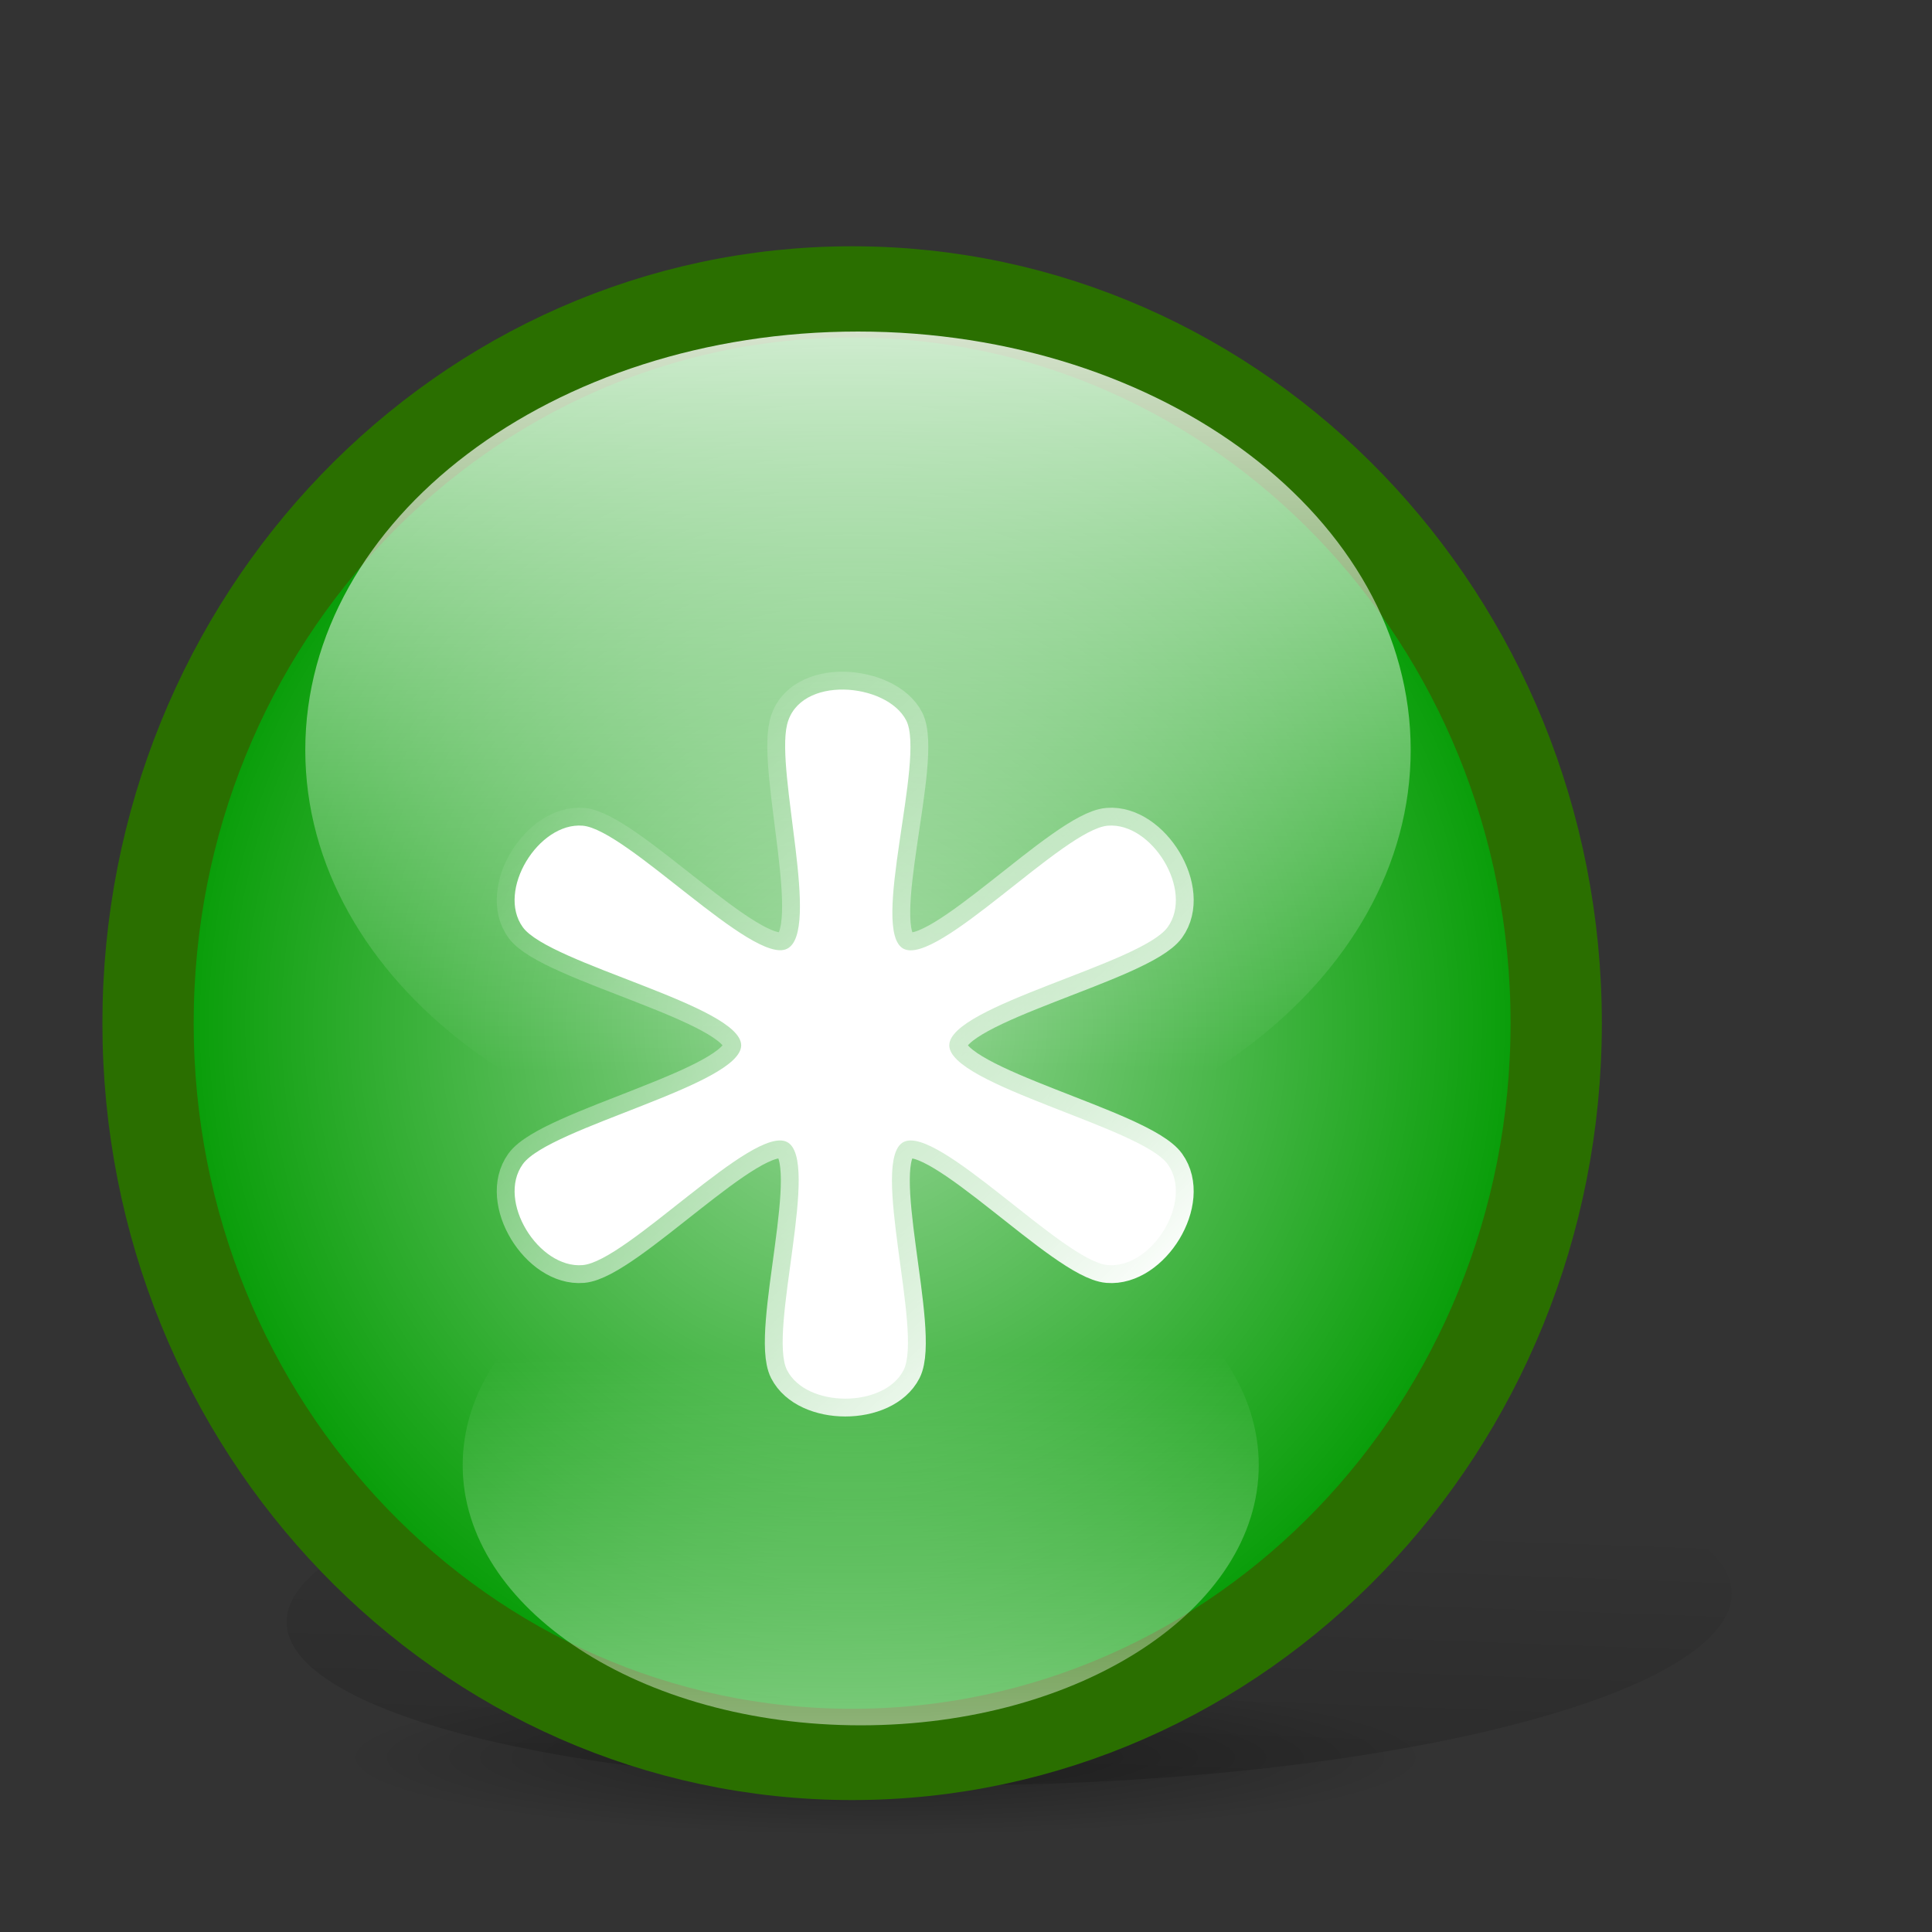 <?xml version="1.0" encoding="UTF-8" standalone="no"?>
<!-- Created with Sodipodi ("http://www.sodipodi.com/") -->
<svg
   xmlns:dc="http://purl.org/dc/elements/1.1/"
   xmlns:cc="http://web.resource.org/cc/"
   xmlns:rdf="http://www.w3.org/1999/02/22-rdf-syntax-ns#"
   xmlns:svg="http://www.w3.org/2000/svg"
   xmlns="http://www.w3.org/2000/svg"
   xmlns:xlink="http://www.w3.org/1999/xlink"
   xmlns:sodipodi="http://inkscape.sourceforge.net/DTD/sodipodi-0.dtd"
   xmlns:inkscape="http://www.inkscape.org/namespaces/inkscape"
   sodipodi:docbase="/usr/share/icons/dlg-neu/scalable/emblems"
   sodipodi:docname="emblem-generic.svg"
   inkscape:version="0.42"
   sodipodi:version="0.32"
   id="svg548"
   viewBox="0 0 128 128"
   height="96px"
   width="96px"
   y="0"
   x="0"
   version="1">
  <rect x="0" y="0" width="128" height="128" fill="#333333" stroke="none"/>
  <sodipodi:namedview
     inkscape:current-layer="svg548"
     inkscape:window-y="46"
     inkscape:window-x="75"
     inkscape:window-height="548"
     inkscape:window-width="844"
     inkscape:cy="40.028345"
     inkscape:cx="63.434484"
     inkscape:zoom="3.4732670"
     inkscape:pageshadow="2"
     inkscape:pageopacity="0.0"
     borderopacity="1.0"
     bordercolor="#666666"
     pagecolor="#ffffff"
     id="base" />
  <defs
     id="defs738">
    <linearGradient
       inkscape:collect="always"
       id="linearGradient2197">
      <stop
         style="stop-color:#000000;stop-opacity:0.344"
         offset="0"
         id="stop2200" />
      <stop
         style="stop-color:#000000;stop-opacity:0;"
         offset="1"
         id="stop2202" />
    </linearGradient>
    <linearGradient
       inkscape:collect="always"
       id="linearGradient2187">
      <stop
         style="stop-color:#000000;stop-opacity:0.56"
         offset="0"
         id="stop2189" />
      <stop
         style="stop-color:#000000;stop-opacity:0;"
         offset="1"
         id="stop2191" />
    </linearGradient>
    <linearGradient
       id="linearGradient2208">
      <stop
         id="stop2210"
         offset="0"
         style="stop-color:#ffffff;stop-opacity:0.607;" />
      <stop
         id="stop2212"
         offset="1"
         style="stop-color:#ffffff;stop-opacity:0;" />
    </linearGradient>
    <linearGradient
       id="linearGradient2195"
       inkscape:collect="always">
      <stop
         id="stop2197"
         offset="0"
         style="stop-color:#ffffff;stop-opacity:1;" />
      <stop
         id="stop2199"
         offset="1"
         style="stop-color:#ffffff;stop-opacity:0;" />
    </linearGradient>
    <linearGradient
       id="linearGradient1826">
      <stop
         id="stop1827"
         offset="0"
         style="stop-color:#ffffff;stop-opacity:0.61;" />
      <stop
         id="stop1828"
         offset="1"
         style="stop-color:#ffffff;stop-opacity:0;" />
    </linearGradient>
    <linearGradient
       spreadMethod="pad"
       gradientTransform="translate(-196.128,-102.264)"
       gradientUnits="userSpaceOnUse"
       id="XMLID_1_"
       y2="149.078"
       x2="217.338"
       y1="214.333"
       x1="217.338">
      <stop
         id="stop554"
         offset="0"
         style="stop-color:#949494;stop-opacity:1;" />
      <stop
         id="stop555"
         offset="1"
         style="stop-color:#828282;stop-opacity:1;" />
      <midPointStop
         id="midPointStop556"
         style="stop-color:#949494"
         offset="0" />
      <midPointStop
         id="midPointStop557"
         style="stop-color:#949494"
         offset="0.5" />
      <midPointStop
         id="midPointStop558"
         style="stop-color:#828282"
         offset="1" />
    </linearGradient>
    <linearGradient
       spreadMethod="pad"
       gradientTransform="translate(-196.128,-102.264)"
       gradientUnits="userSpaceOnUse"
       id="XMLID_2_"
       y2="149.073"
       x2="217.338"
       y1="214.331"
       x1="217.338">
      <stop
         id="stop561"
         offset="0"
         style="stop-color:#cecedb;stop-opacity:1;" />
      <stop
         id="stop562"
         offset="1"
         style="stop-color:#ffffff;stop-opacity:1;" />
      <midPointStop
         id="midPointStop563"
         style="stop-color:#CECEDB"
         offset="0" />
      <midPointStop
         id="midPointStop564"
         style="stop-color:#CECEDB"
         offset="0.5" />
      <midPointStop
         id="midPointStop565"
         style="stop-color:#FFFFFF"
         offset="1" />
    </linearGradient>
    <linearGradient
       spreadMethod="pad"
       gradientTransform="translate(-196.128,-102.264)"
       gradientUnits="userSpaceOnUse"
       id="XMLID_3_"
       y2="201.692"
       x2="302.775"
       y1="159.763"
       x1="234.537">
      <stop
         id="stop568"
         offset="0"
         style="stop-color:#828282;stop-opacity:1;" />
      <stop
         id="stop569"
         offset="1"
         style="stop-color:#616161;stop-opacity:1;" />
      <midPointStop
         id="midPointStop570"
         style="stop-color:#828282"
         offset="0" />
      <midPointStop
         id="midPointStop571"
         style="stop-color:#828282"
         offset="0.5" />
      <midPointStop
         id="midPointStop572"
         style="stop-color:#616161"
         offset="1" />
    </linearGradient>
    <linearGradient
       spreadMethod="pad"
       gradientTransform="translate(-196.128,-102.264)"
       gradientUnits="userSpaceOnUse"
       id="XMLID_4_"
       y2="201.695"
       x2="302.779"
       y1="159.766"
       x1="234.541">
      <stop
         id="stop575"
         offset="0"
         style="stop-color:#616161;stop-opacity:1;" />
      <stop
         id="stop576"
         offset="1"
         style="stop-color:#494949;stop-opacity:1;" />
      <midPointStop
         id="midPointStop577"
         style="stop-color:#616161"
         offset="0" />
      <midPointStop
         id="midPointStop578"
         style="stop-color:#616161"
         offset="0.5" />
      <midPointStop
         id="midPointStop579"
         style="stop-color:#494949"
         offset="1" />
    </linearGradient>
    <linearGradient
       spreadMethod="pad"
       gradientTransform="translate(-196.128,-102.264)"
       gradientUnits="userSpaceOnUse"
       id="XMLID_5_"
       y2="209.451"
       x2="268.314"
       y1="209.451"
       x1="218.571">
      <stop
         id="stop582"
         offset="0"
         style="stop-color:#fff030;stop-opacity:1;" />
      <stop
         id="stop583"
         offset="1"
         style="stop-color:#ffae00;stop-opacity:1;" />
      <midPointStop
         id="midPointStop584"
         style="stop-color:#FFF030"
         offset="0" />
      <midPointStop
         id="midPointStop585"
         style="stop-color:#FFF030"
         offset="0.5" />
      <midPointStop
         id="midPointStop586"
         style="stop-color:#FFAE00"
         offset="1" />
    </linearGradient>
    <linearGradient
       spreadMethod="pad"
       gradientTransform="translate(-196.128,-102.264)"
       gradientUnits="userSpaceOnUse"
       id="XMLID_6_"
       y2="209.451"
       x2="268.314"
       y1="209.451"
       x1="218.571">
      <stop
         id="stop589"
         offset="0"
         style="stop-color:#fff030;stop-opacity:1;" />
      <stop
         id="stop590"
         offset="1"
         style="stop-color:#ffff99;stop-opacity:1;" />
      <midPointStop
         id="midPointStop591"
         style="stop-color:#FFF030"
         offset="0" />
      <midPointStop
         id="midPointStop592"
         style="stop-color:#FFF030"
         offset="0.5" />
      <midPointStop
         id="midPointStop593"
         style="stop-color:#FFFF99"
         offset="1" />
    </linearGradient>
    <linearGradient
       spreadMethod="pad"
       gradientTransform="translate(-196.128,-102.264)"
       gradientUnits="userSpaceOnUse"
       id="XMLID_7_"
       y2="198.86"
       x2="304.522"
       y1="156.929"
       x1="236.28">
      <stop
         id="stop603"
         offset="0"
         style="stop-color:#cdcabd;stop-opacity:1;" />
      <stop
         id="stop604"
         offset="1"
         style="stop-color:#ab9366;stop-opacity:1;" />
      <midPointStop
         id="midPointStop605"
         style="stop-color:#CDCABD"
         offset="0" />
      <midPointStop
         id="midPointStop606"
         style="stop-color:#CDCABD"
         offset="0.5" />
      <midPointStop
         id="midPointStop607"
         style="stop-color:#AB9366"
         offset="1" />
    </linearGradient>
    <linearGradient
       spreadMethod="pad"
       gradientTransform="translate(-196.128,-102.264)"
       gradientUnits="userSpaceOnUse"
       id="XMLID_8_"
       y2="198.86"
       x2="304.522"
       y1="156.929"
       x1="236.28">
      <stop
         id="stop610"
         offset="0"
         style="stop-color:#ffe091;stop-opacity:1;" />
      <stop
         id="stop611"
         offset="1"
         style="stop-color:#d6a84a;stop-opacity:1;" />
      <midPointStop
         id="midPointStop612"
         style="stop-color:#FFE091"
         offset="0" />
      <midPointStop
         id="midPointStop613"
         style="stop-color:#FFE091"
         offset="0.5" />
      <midPointStop
         id="midPointStop614"
         style="stop-color:#D6A84A"
         offset="1" />
    </linearGradient>
    <linearGradient
       spreadMethod="pad"
       gradientTransform="translate(-196.128,-102.264)"
       gradientUnits="userSpaceOnUse"
       id="XMLID_9_"
       y2="183.757"
       x2="267.902"
       y1="140.182"
       x1="267.902">
      <stop
         id="stop617"
         offset="0"
         style="stop-color:#ffffff;stop-opacity:1;" />
      <stop
         id="stop618"
         offset="1"
         style="stop-color:#ffe091;stop-opacity:1;" />
      <midPointStop
         id="midPointStop619"
         style="stop-color:#FFFFFF"
         offset="0" />
      <midPointStop
         id="midPointStop620"
         style="stop-color:#FFFFFF"
         offset="0.5" />
      <midPointStop
         id="midPointStop621"
         style="stop-color:#FFE091"
         offset="1" />
    </linearGradient>
    <radialGradient
       spreadMethod="pad"
       gradientTransform="translate(-196.128,-102.264)"
       gradientUnits="userSpaceOnUse"
       id="XMLID_10_"
       r="9.437"
       fy="155.554"
       fx="240.05"
       cy="155.554"
       cx="240.05">
      <stop
         id="stop640"
         offset="0"
         style="stop-color:#cccccc;stop-opacity:1;" />
      <stop
         id="stop641"
         offset="1"
         style="stop-color:#494949;stop-opacity:1;" />
      <midPointStop
         id="midPointStop642"
         style="stop-color:#CCCCCC"
         offset="0" />
      <midPointStop
         id="midPointStop643"
         style="stop-color:#CCCCCC"
         offset="0.5" />
      <midPointStop
         id="midPointStop644"
         style="stop-color:#494949"
         offset="1" />
    </radialGradient>
    <radialGradient
       spreadMethod="pad"
       gradientTransform="matrix(0,-2.404,0.649,0,116.63,663.674)"
       gradientUnits="userSpaceOnUse"
       id="XMLID_11_"
       r="9.436"
       fy="-138.835"
       fx="234.96"
       cy="-138.835"
       cx="234.96">
      <stop
         id="stop647"
         offset="0"
         style="stop-color:#cccccc;stop-opacity:1;" />
      <stop
         id="stop648"
         offset="1"
         style="stop-color:#616161;stop-opacity:1;" />
      <midPointStop
         id="midPointStop649"
         style="stop-color:#CCCCCC"
         offset="0" />
      <midPointStop
         id="midPointStop650"
         style="stop-color:#CCCCCC"
         offset="0.5" />
      <midPointStop
         id="midPointStop651"
         style="stop-color:#616161"
         offset="1" />
    </radialGradient>
    <radialGradient
       spreadMethod="pad"
       gradientTransform="matrix(2.404,0,0,0.649,-871.067,-155.839)"
       gradientUnits="userSpaceOnUse"
       id="XMLID_12_"
       r="9.436"
       fy="323.525"
       fx="389.176"
       cy="323.525"
       cx="389.176">
      <stop
         id="stop654"
         offset="0"
         style="stop-color:#cccccc;stop-opacity:1;" />
      <stop
         id="stop655"
         offset="1"
         style="stop-color:#616161;stop-opacity:1;" />
      <midPointStop
         id="midPointStop656"
         style="stop-color:#CCCCCC"
         offset="0" />
      <midPointStop
         id="midPointStop657"
         style="stop-color:#CCCCCC"
         offset="0.5" />
      <midPointStop
         id="midPointStop658"
         style="stop-color:#616161"
         offset="1" />
    </radialGradient>
    <radialGradient
       spreadMethod="pad"
       gradientTransform="matrix(1,0,0,0.629,-196.128,-113.87)"
       gradientUnits="userSpaceOnUse"
       id="XMLID_13_"
       r="23.338"
       fy="266.43"
       fx="291.106"
       cy="266.43"
       cx="291.106">
      <stop
         id="stop661"
         offset="0"
         style="stop-color:#cccccc;stop-opacity:1;" />
      <stop
         id="stop662"
         offset="1"
         style="stop-color:#494949;stop-opacity:1;" />
      <midPointStop
         id="midPointStop663"
         style="stop-color:#CCCCCC"
         offset="0" />
      <midPointStop
         id="midPointStop664"
         style="stop-color:#CCCCCC"
         offset="0.5" />
      <midPointStop
         id="midPointStop665"
         style="stop-color:#494949"
         offset="1" />
    </radialGradient>
    <radialGradient
       spreadMethod="pad"
       gradientTransform="translate(-196.128,-102.264)"
       gradientUnits="userSpaceOnUse"
       id="XMLID_14_"
       r="9.436"
       fy="195.03"
       fx="271.714"
       cy="195.03"
       cx="271.714">
      <stop
         id="stop668"
         offset="0"
         style="stop-color:#57adff;stop-opacity:1;" />
      <stop
         id="stop669"
         offset="1"
         style="stop-color:#0053bd;stop-opacity:1;" />
      <midPointStop
         id="midPointStop670"
         style="stop-color:#57ADFF"
         offset="0" />
      <midPointStop
         id="midPointStop671"
         style="stop-color:#57ADFF"
         offset="0.5" />
      <midPointStop
         id="midPointStop672"
         style="stop-color:#0053BD"
         offset="1" />
    </radialGradient>
    <radialGradient
       spreadMethod="pad"
       gradientTransform="translate(-196.128,-102.264)"
       gradientUnits="userSpaceOnUse"
       id="XMLID_15_"
       r="16.562"
       fy="181.062"
       fx="293.092"
       cy="181.062"
       cx="293.092">
      <stop
         id="stop675"
         offset="0"
         style="stop-color:#cccccc;stop-opacity:1;" />
      <stop
         id="stop676"
         offset="1"
         style="stop-color:#494949;stop-opacity:1;" />
      <midPointStop
         id="midPointStop677"
         style="stop-color:#CCCCCC"
         offset="0" />
      <midPointStop
         id="midPointStop678"
         style="stop-color:#CCCCCC"
         offset="0.5" />
      <midPointStop
         id="midPointStop679"
         style="stop-color:#494949"
         offset="1" />
    </radialGradient>
    <radialGradient
       spreadMethod="pad"
       gradientTransform="matrix(1,0,0,0.514,-196.128,-102.45)"
       gradientUnits="userSpaceOnUse"
       id="XMLID_16_"
       r="16.562"
       fy="335.484"
       fx="241.057"
       cy="335.484"
       cx="241.057">
      <stop
         id="stop682"
         offset="0"
         style="stop-color:#cccccc;stop-opacity:1;" />
      <stop
         id="stop683"
         offset="1"
         style="stop-color:#494949;stop-opacity:1;" />
      <midPointStop
         id="midPointStop684"
         style="stop-color:#CCCCCC"
         offset="0" />
      <midPointStop
         id="midPointStop685"
         style="stop-color:#CCCCCC"
         offset="0.5" />
      <midPointStop
         id="midPointStop686"
         style="stop-color:#494949"
         offset="1" />
    </radialGradient>
    <linearGradient
       spreadMethod="pad"
       gradientTransform="matrix(0.707,-0.707,0.707,0.707,-28.285,64.545)"
       gradientUnits="userSpaceOnUse"
       id="XMLID_17_"
       y2="149.36"
       x2="18.509"
       y1="234.453"
       x1="18.509">
      <stop
         id="stop689"
         offset="0"
         style="stop-color:#828282;stop-opacity:1;" />
      <stop
         id="stop690"
         offset="1"
         style="stop-color:#616161;stop-opacity:1;" />
      <midPointStop
         id="midPointStop691"
         style="stop-color:#828282"
         offset="0" />
      <midPointStop
         id="midPointStop692"
         style="stop-color:#828282"
         offset="0.5" />
      <midPointStop
         id="midPointStop693"
         style="stop-color:#616161"
         offset="1" />
    </linearGradient>
    <linearGradient
       spreadMethod="pad"
       gradientTransform="translate(-196.128,-102.264)"
       gradientUnits="userSpaceOnUse"
       id="XMLID_18_"
       y2="137.716"
       x2="204.801"
       y1="222.811"
       x1="204.801">
      <stop
         id="stop696"
         offset="0"
         style="stop-color:#828282;stop-opacity:1;" />
      <stop
         id="stop697"
         offset="1"
         style="stop-color:#616161;stop-opacity:1;" />
      <midPointStop
         id="midPointStop698"
         style="stop-color:#828282"
         offset="0" />
      <midPointStop
         id="midPointStop699"
         style="stop-color:#828282"
         offset="0.5" />
      <midPointStop
         id="midPointStop700"
         style="stop-color:#616161"
         offset="1" />
    </linearGradient>
    <linearGradient
       spreadMethod="pad"
       gradientTransform="translate(-196.128,-102.264)"
       gradientUnits="userSpaceOnUse"
       id="XMLID_19_"
       y2="138.949"
       x2="204.801"
       y1="221.578"
       x1="204.801">
      <stop
         id="stop703"
         offset="0"
         style="stop-color:#cecedb;stop-opacity:1;" />
      <stop
         id="stop704"
         offset="1"
         style="stop-color:#bdbdcf;stop-opacity:1;" />
      <midPointStop
         id="midPointStop705"
         style="stop-color:#CECEDB"
         offset="0" />
      <midPointStop
         id="midPointStop706"
         style="stop-color:#CECEDB"
         offset="0.5" />
      <midPointStop
         id="midPointStop707"
         style="stop-color:#BDBDCF"
         offset="1" />
    </linearGradient>
    <linearGradient
       spreadMethod="pad"
       gradientTransform="translate(-196.128,-102.264)"
       gradientUnits="userSpaceOnUse"
       id="XMLID_20_"
       y2="138.948"
       x2="204.8"
       y1="221.579"
       x1="204.8">
      <stop
         id="stop710"
         offset="0"
         style="stop-color:#cecedb;stop-opacity:1;" />
      <stop
         id="stop711"
         offset="1"
         style="stop-color:#ffffff;stop-opacity:1;" />
      <midPointStop
         id="midPointStop712"
         style="stop-color:#CECEDB"
         offset="0" />
      <midPointStop
         id="midPointStop713"
         style="stop-color:#CECEDB"
         offset="0.5" />
      <midPointStop
         id="midPointStop714"
         style="stop-color:#FFFFFF"
         offset="1" />
    </linearGradient>
    <radialGradient
       spreadMethod="pad"
       gradientUnits="userSpaceOnUse"
       id="XMLID_21_"
       r="59.341"
       fy="22.942"
       fx="66.706"
       cy="22.942"
       cx="66.706">
      <stop
         id="stop721"
         offset="0"
         style="stop-color:#0098cc;stop-opacity:1;" />
      <stop
         id="stop722"
         offset="1"
         style="stop-color:#0060c1;stop-opacity:1;" />
      <midPointStop
         id="midPointStop723"
         style="stop-color:#0066CC"
         offset="0" />
      <midPointStop
         id="midPointStop724"
         style="stop-color:#0066CC"
         offset="0.5" />
      <midPointStop
         id="midPointStop725"
         style="stop-color:#003399"
         offset="1" />
    </radialGradient>
    <linearGradient
       spreadMethod="pad"
       gradientUnits="userSpaceOnUse"
       id="XMLID_22_"
       y2="44.682"
       x2="85.76"
       y1="12.79"
       x1="85.76">
      <stop
         id="stop729"
         offset="0"
         style="stop-color:#ffffff;stop-opacity:0;" />
      <stop
         id="stop730"
         offset="1"
         style="stop-color:#ffffff;stop-opacity:1;" />
      <midPointStop
         id="midPointStop731"
         style="stop-color:#FFFFFF"
         offset="0" />
      <midPointStop
         id="midPointStop732"
         style="stop-color:#FFFFFF"
         offset="0.5" />
      <midPointStop
         id="midPointStop733"
         style="stop-color:#0D3692"
         offset="1" />
    </linearGradient>
    <radialGradient
       gradientUnits="userSpaceOnUse"
       r="52.854"
       fy="87.825"
       fx="27.145"
       cy="87.825"
       cx="27.145"
       gradientTransform="matrix(0.883,0,0,0.917,32.498,-12.715)"
       id="radialGradient1829"
       xlink:href="#linearGradient1826"
       inkscape:collect="always" />
    <linearGradient
       gradientUnits="userSpaceOnUse"
       y2="83.246"
       x2="58.113"
       y1="5.468"
       x1="58.307"
       gradientTransform="scale(1.171,0.854)"
       id="linearGradient2201"
       xlink:href="#linearGradient2195"
       inkscape:collect="always" />
    <linearGradient
       y2="-83.768"
       x2="52.316"
       y1="-149.293"
       x1="52.897"
       gradientTransform="matrix(0.744,0,0,-0.487,17.794,49.06)"
       gradientUnits="userSpaceOnUse"
       id="linearGradient2206"
       xlink:href="#linearGradient2208"
       inkscape:collect="always" />
    <linearGradient
       y2="83.246"
       x2="58.113"
       y1="5.468"
       x1="58.307"
       gradientTransform="matrix(1.034,0,0,0.783,-3.224,5.802)"
       gradientUnits="userSpaceOnUse"
       id="linearGradient2214"
       xlink:href="#linearGradient2195"
       inkscape:collect="always" />
    <linearGradient
       inkscape:collect="always"
       xlink:href="#linearGradient2187"
       id="linearGradient2193"
       x1="52.606"
       y1="163.263"
       x2="54.918"
       y2="99.382"
       gradientUnits="userSpaceOnUse"
       gradientTransform="translate(3.333333e-6,2.842171e-14)" />
    <radialGradient
       inkscape:collect="always"
       xlink:href="#linearGradient2197"
       id="radialGradient2204"
       cx="58.676"
       cy="116.438"
       fx="58.676"
       fy="116.438"
       r="36.13"
       gradientTransform="matrix(1,0,0,0.144,0,99.671)"
       gradientUnits="userSpaceOnUse" />
    <radialGradient
       xlink:href="#linearGradient1290"
       id="radialGradient1887"
       cx="0.5"
       cy="0.5"
       r="0.609"
       fx="0.504"
       fy="0.156" />
    <linearGradient
       xlink:href="#linearGradient1868"
       id="linearGradient1867" />
    <linearGradient
       xlink:href="#linearGradient841"
       id="linearGradient1944" />
    <radialGradient
       xlink:href="#linearGradient841"
       id="radialGradient856"
       cx="0.5"
       cy="0.893"
       r="0.546"
       fx="0.541"
       fy="3.52" />
    <linearGradient
       xlink:href="#linearGradient1507"
       id="linearGradient1556"
       x1="0.311"
       y1="-0.562"
       x2="0.622"
       y2="0.797" />
    <linearGradient
       xlink:href="#linearGradient1507"
       id="linearGradient1506"
       x1="0.052"
       y1="0.977"
       x2="0.783"
       y2="0.008" />
    <linearGradient
       xlink:href="#linearGradient1501"
       id="linearGradient1499"
       x1="1.142"
       y1="-0.164"
       x2="0.504"
       y2="0.617" />
    <linearGradient
       xlink:href="#linearGradient1492"
       id="linearGradient1497"
       x1="0.632"
       y1="0.328"
       x2="-0.376"
       y2="1.328" />
    <linearGradient
       xlink:href="#linearGradient1492"
       id="linearGradient1495"
       x1="0.923"
       y1="0.164"
       x2="0.145"
       y2="1.172" />
    <radialGradient
       xlink:href="#linearGradient853"
       id="radialGradient861"
       cx="0.5"
       cy="0.5"
       r="0.5"
       fx="0.507"
       fy="0.299" />
    <linearGradient
       xlink:href="#linearGradient853"
       id="linearGradient859"
       x1="1.465"
       y1="-1.149"
       x2="0.264"
       y2="1.291" />
    <linearGradient
       xlink:href="#linearGradient846"
       id="linearGradient850" />
    <linearGradient
       id="linearGradient846">
      <stop
         style="stop-color:#e7e7e7;stop-opacity:1;"
         offset="0"
         id="stop847" />
      <stop
         style="stop-color:#a5a5a5;stop-opacity:1;"
         offset="1"
         id="stop848" />
    </linearGradient>
    <linearGradient
       xlink:href="#linearGradient846"
       id="linearGradient858"
       x1="0.643"
       y1="1.265"
       x2="0.571"
       y2="0.049" />
    <linearGradient
       xlink:href="#linearGradient846"
       id="linearGradient851"
       x1="0.398"
       y1="0.322"
       x2="0.81"
       y2="0.356" />
    <linearGradient
       xlink:href="#linearGradient1290"
       id="linearGradient860"
       x1="0.475"
       y1="0.811"
       x2="0.5"
       y2="-0.743" />
    <radialGradient
       xlink:href="#linearGradient853"
       id="radialGradient864"
       cx="0.5"
       cy="0.5"
       r="0.5"
       fx="0.5"
       fy="0.149" />
    <linearGradient
       xlink:href="#linearGradient1501"
       id="linearGradient849"
       x1="0.938"
       y1="0.852"
       x2="0.186"
       y2="-1.6462386e-16" />
    <linearGradient
       xlink:href="#linearGradient853"
       id="linearGradient840"
       x1="1.674"
       y1="1.883"
       x2="0.163"
       y2="-0.156" />
    <linearGradient
       xlink:href="#linearGradient841"
       id="linearGradient845"
       x1="1.074"
       y1="0.587"
       x2="-1.333"
       y2="-0.09" />
    <linearGradient
       xlink:href="#linearGradient1868"
       id="linearGradient844"
       x1="0.684"
       y1="0.453"
       x2="0.639"
       y2="-0.516" />
    <linearGradient
       xlink:href="#linearGradient1868"
       id="linearGradient852"
       x1="0.55"
       y1="0.695"
       x2="0.55"
       y2="1.625" />
    <linearGradient
       id="linearGradient1507">
      <stop
         style="stop-color:#000000;stop-opacity:0.096;"
         offset="0"
         id="stop1508" />
      <stop
         style="stop-color:#000000;stop-opacity:0;"
         offset="1"
         id="stop1510" />
    </linearGradient>
    <linearGradient
       id="linearGradient1868">
      <stop
         style="stop-color:#ffffff;stop-opacity:0;"
         offset="0"
         id="stop1869" />
      <stop
         style="stop-color:#fff;stop-opacity:1;"
         offset="1"
         id="stop1870" />
    </linearGradient>
    <linearGradient
       id="linearGradient1894">
      <stop
         style="stop-color:#ffffff;stop-opacity:0;"
         offset="0"
         id="stop1895" />
      <stop
         style="stop-color:#000000;stop-opacity:0.307;"
         offset="1"
         id="stop1896" />
    </linearGradient>
    <linearGradient
       id="linearGradient841">
      <stop
         style="stop-color:#ffffff;stop-opacity:1;"
         offset="0"
         id="stop842" />
      <stop
         style="stop-color:#ffffff;stop-opacity:0;"
         offset="1"
         id="stop843" />
    </linearGradient>
    <linearGradient
       id="linearGradient853">
      <stop
         style="stop-color:#000000;stop-opacity:0.298;"
         offset="0"
         id="stop854" />
      <stop
         style="stop-color:#000000;stop-opacity:0;"
         offset="1"
         id="stop855" />
    </linearGradient>
    <linearGradient
       id="linearGradient1492">
      <stop
         style="stop-color:#cbcbcb;stop-opacity:1;"
         offset="0"
         id="stop1493" />
      <stop
         style="stop-color:#f0f0f0;stop-opacity:1;"
         offset="0.349"
         id="stop1496" />
      <stop
         style="stop-color:#e2e2e2;stop-opacity:1;"
         offset="1"
         id="stop1494" />
    </linearGradient>
    <linearGradient
       id="linearGradient1501">
      <stop
         style="stop-color:#ffffff;stop-opacity:1;"
         offset="0"
         id="stop1502" />
      <stop
         style="stop-color:#ffffff;stop-opacity:0;"
         offset="1"
         id="stop1504" />
    </linearGradient>
    <linearGradient
       id="linearGradient1290">
      <stop
         style="stop-color:#d2d2d2;stop-opacity:1;"
         offset="0"
         id="stop1291" />
      <stop
         style="stop-color:#04a01f;stop-opacity:1;"
         offset="0.5"
         id="stop1664" />
      <stop
         style="stop-color:#046a3d;stop-opacity:1;"
         offset="1"
         id="stop1292" />
    </linearGradient>
    <linearGradient
       inkscape:collect="always"
       xlink:href="#linearGradient1501"
       id="linearGradient1603"
       gradientUnits="userSpaceOnUse"
       gradientTransform="matrix(0.637,0,0,0.68,2.966,16.03)"
       x1="115.039"
       y1="103.599"
       x2="60.529"
       y2="41.846" />
  </defs>
  <path
     id="path2183"
     style="font-size:12px;fill:url(#linearGradient2193);fill-opacity:1;stroke:none;stroke-width:3.024;stroke-miterlimit:4;stroke-dasharray:none;stroke-opacity:1"
     d="M 20.246,104.768 C 14.254,111.19 30.268,117.181 56.011,118.148 C 81.757,119.115 107.484,114.692 113.476,108.27 C 119.468,101.847 103.458,95.857 77.712,94.89 C 51.967,93.923 26.238,98.345 20.246,104.768 z " />
  <path
     sodipodi:type="arc"
     style="opacity:1;color:#000000;fill:url(#radialGradient2204);fill-opacity:1.0;fill-rule:evenodd;stroke:none;stroke-width:2.024;stroke-linecap:round;stroke-linejoin:round;marker:none;marker-start:none;marker-mid:none;marker-end:none;stroke-miterlimit:4;stroke-dasharray:none;stroke-dashoffset:0;stroke-opacity:1;visibility:visible;display:inline;overflow:visible"
     id="path2195"
     sodipodi:cx="58.675617"
     sodipodi:cy="116.43830"
     sodipodi:rx="36.130306"
     sodipodi:ry="5.2027640"
     d="M 94.806 116.438 A 36.13 5.203 0 1 1  22.545,116.438 A 36.13 5.203 0 1 1  94.806 116.438 z" />
  <g
     transform="matrix(0.883,0,0,0.917,3.27,10.673)"
     id="Layer_2"
     style="font-size:12px;stroke:#000000">
    <path
       id="path550"
       style="fill:none;stroke:none"
       d="M 128,128 L 0,128 L 0,0 L 128,0 L 128,128 z " />
  </g>
  <path
     id="path726"
     style="font-size:12px;fill:#009a00;fill-opacity:1;stroke:none"
     d="M 10.142,69.072 C 10.142,95.829 31.028,117.521 56.79,117.521 C 82.553,117.521 103.437,95.829 103.437,69.072 C 103.437,42.316 82.555,20.626 56.791,20.626 C 31.028,20.626 10.142,42.316 10.142,69.072 z " />
  <path
     id="path1825"
     style="font-size:12px;fill:url(#radialGradient1829);fill-opacity:1;stroke:#2a6f00;stroke-width:6.047;stroke-miterlimit:4;stroke-dasharray:none;stroke-opacity:1"
     d="M 9.808,67.787 C 9.808,94.543 30.694,116.235 56.455,116.235 C 82.219,116.235 103.103,94.543 103.103,67.787 C 103.103,41.03 82.221,19.34 56.457,19.34 C 30.694,19.34 9.808,41.03 9.808,67.787 z " />
  <path
     sodipodi:nodetypes="czzcz"
     id="path1434"
     d="M 93.462,49.691 C 93.462,64.996 77.057,77.418 56.844,77.418 C 36.631,77.418 20.226,64.996 20.226,49.691 C 20.226,34.386 36.631,21.965 56.844,21.965 C 77.057,21.965 93.462,34.386 93.462,49.691 z "
     style="fill:url(#linearGradient2214);fill-opacity:1;fill-rule:evenodd;stroke:none;stroke-width:16.61;stroke-linecap:round;stroke-linejoin:round;stroke-miterlimit:4;stroke-dashoffset:5.4;stroke-opacity:1" />
  <path
     sodipodi:nodetypes="czzcz"
     id="path2204"
     d="M 83.395,97.071 C 83.395,87.558 71.581,79.836 57.025,79.836 C 42.468,79.836 30.654,87.558 30.654,97.071 C 30.654,106.585 42.468,114.307 57.025,114.307 C 71.581,114.307 83.395,106.585 83.395,97.071 z "
     style="fill:url(#linearGradient2206);fill-opacity:1;fill-rule:evenodd;stroke:none;stroke-width:16.61;stroke-linecap:round;stroke-linejoin:round;stroke-miterlimit:4;stroke-dashoffset:5.4;stroke-opacity:1" />
  <path
     sodipodi:nodetypes="czzzzzzzzzzzzzzzzzz"
     id="path982"
     d="M 52.144,48.016 C 51.383,51.187 54.401,61.745 52.144,62.859 C 49.887,63.974 41.525,54.945 38.602,54.704 C 35.679,54.463 32.884,59.001 34.636,61.428 C 36.388,63.855 49.104,66.637 49.105,69.255 C 49.105,71.872 36.387,74.694 34.636,77.128 C 32.886,79.562 35.68,84.063 38.602,83.817 C 41.525,83.57 49.887,74.502 52.144,75.661 C 54.401,76.821 50.857,88.256 52.144,90.775 C 53.431,93.294 58.578,93.294 59.865,90.775 C 61.152,88.256 57.61,76.821 59.865,75.661 C 62.12,74.502 70.474,83.57 73.394,83.817 C 76.315,84.063 79.111,79.562 77.361,77.128 C 75.61,74.694 62.892,71.872 62.892,69.255 C 62.893,66.637 75.608,63.855 77.361,61.428 C 79.113,59 76.315,54.463 73.394,54.704 C 70.473,54.945 62.12,64.021 59.865,62.859 C 57.61,61.698 61.328,50.255 60.042,47.734 C 58.755,45.213 52.939,44.699 52.144,48.016 z "
     style="font-size:12px;fill:#ffffff;stroke:url(#linearGradient1603);stroke-width:2.363;font-family:Bitstream Vera Sans" />
</svg>
